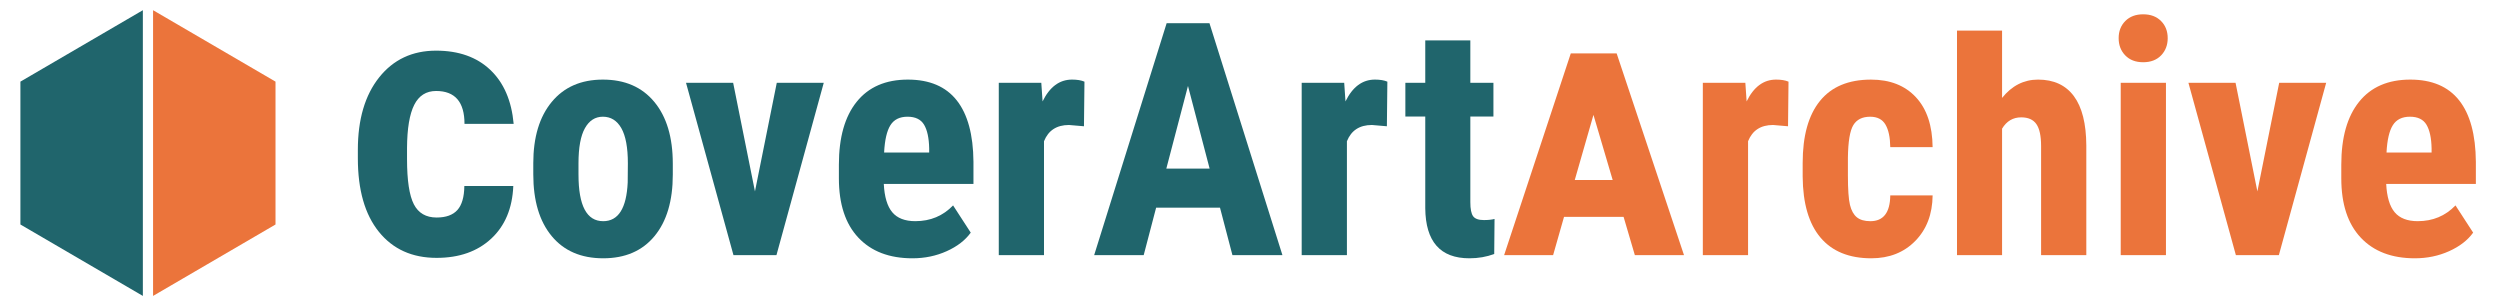 <?xml version="1.0" encoding="utf-8"?>
<!-- Generator: Adobe Illustrator 17.0.0, SVG Export Plug-In . SVG Version: 6.00 Build 0)  -->
<!DOCTYPE svg PUBLIC "-//W3C//DTD SVG 1.1//EN" "http://www.w3.org/Graphics/SVG/1.1/DTD/svg11.dtd">
<svg version="1.1" id="Layer_1" xmlns="http://www.w3.org/2000/svg" xmlns:xlink="http://www.w3.org/1999/xlink" x="0px" y="0px"
	 width="245px" height="30px" viewBox="0 0 245 30" enable-background="new 0 0 245 30" xml:space="preserve">
<g>
</g>
<g>
	<g>
		<polygon fill="#20656C" points="14,1 2,8 2,22 14,29 		"/>
		<polygon fill="#EB743B" points="15,1 27,8 27,22 15,29 		"/>
	</g>
	<g>
		<path fill="#20656C" d="M50.303,18.231c-0.091,2.182-0.812,3.901-2.163,5.156c-1.351,1.256-3.136,1.884-5.352,1.884
			c-2.398,0-4.283-0.851-5.657-2.553c-1.374-1.702-2.062-4.103-2.062-7.202v-0.831c0-2.985,0.696-5.352,2.087-7.1
			c1.392-1.747,3.251-2.621,5.581-2.621c2.217,0,3.987,0.628,5.311,1.884c1.323,1.256,2.086,3.02,2.29,5.292h-4.818
			c0-2.148-0.927-3.223-2.782-3.223c-0.973,0-1.688,0.454-2.146,1.362c-0.458,0.909-0.693,2.317-0.704,4.225v1.073
			c0,2.101,0.223,3.583,0.67,4.446c0.446,0.862,1.191,1.294,2.231,1.294c0.916,0,1.595-0.246,2.036-0.737
			c0.441-0.492,0.667-1.275,0.679-2.35H50.303z"/>
		<path fill="#20656C" d="M52.261,16.01c0-2.56,0.604-4.567,1.811-6.023c1.206-1.457,2.877-2.186,5.01-2.186
			c2.153,0,3.834,0.728,5.041,2.186c1.207,1.456,1.811,3.475,1.811,6.055v1.077c0,2.57-0.599,4.578-1.795,6.024
			c-1.196,1.446-2.872,2.17-5.025,2.17c-2.164,0-3.848-0.727-5.049-2.178c-1.202-1.451-1.803-3.467-1.803-6.048V16.01z
			 M56.693,17.122c0,3.036,0.806,4.554,2.419,4.554c1.487,0,2.289-1.267,2.403-3.8l0.016-1.869c0-1.549-0.214-2.698-0.64-3.446
			c-0.427-0.749-1.03-1.123-1.811-1.123c-0.749,0-1.335,0.374-1.756,1.123c-0.422,0.748-0.632,1.898-0.632,3.446V17.122z"/>
		<path fill="#20656C" d="M73.986,18.757l2.138-10.643h4.604L76.093,25h-4.214l-4.65-16.887h4.619L73.986,18.757z"/>
		<path fill="#20656C" d="M89.421,25.313c-2.269,0-4.037-0.677-5.307-2.029c-1.27-1.352-1.903-3.288-1.903-5.806v-1.343
			c0-2.663,0.582-4.718,1.748-6.164c1.165-1.446,2.835-2.17,5.01-2.17c2.122,0,3.72,0.678,4.791,2.034
			c1.071,1.355,1.618,3.363,1.639,6.022v2.166h-8.787c0.063,1.265,0.339,2.191,0.827,2.774c0.489,0.585,1.244,0.878,2.264,0.878
			c1.478,0,2.71-0.516,3.699-1.545l1.731,2.669c-0.541,0.749-1.326,1.354-2.356,1.817C91.746,25.08,90.628,25.313,89.421,25.313z
			 M86.643,14.949h4.417v-0.41c-0.021-1.018-0.188-1.789-0.499-2.314c-0.313-0.524-0.854-0.787-1.623-0.787
			c-0.771,0-1.329,0.278-1.678,0.835C86.911,12.828,86.705,13.721,86.643,14.949z"/>
		<path fill="#20656C" d="M106.229,12.374l-1.467-0.125c-1.207,0-2.023,0.53-2.45,1.592V25H97.88V8.113h4.167l0.125,1.826
			c0.697-1.426,1.659-2.139,2.888-2.139c0.499,0,0.905,0.068,1.217,0.203L106.229,12.374z"/>
		<path fill="#20656C" d="M119.559,20.349h-6.258L112.083,25h-4.854l7.101-22.724h4.198L125.677,25h-4.9L119.559,20.349z
			 M114.299,16.525h4.245l-2.122-8.101L114.299,16.525z"/>
		<path fill="#20656C" d="M135.915,12.374l-1.467-0.125c-1.207,0-2.023,0.53-2.45,1.592V25h-4.433V8.113h4.167l0.125,1.826
			c0.697-1.426,1.659-2.139,2.888-2.139c0.499,0,0.905,0.068,1.217,0.203L135.915,12.374z"/>
		<path fill="#20656C" d="M144.093,3.962v4.151h2.263v3.309h-2.263v8.393c0,0.667,0.091,1.126,0.273,1.376
			c0.182,0.25,0.533,0.375,1.054,0.375c0.426,0,0.774-0.036,1.045-0.109l-0.031,3.434c-0.749,0.281-1.561,0.422-2.435,0.422
			c-2.851,0-4.292-1.636-4.323-4.906v-8.984h-1.95V8.113h1.95V3.962H144.093z"/>
		<path fill="#EB743B" d="M159.111,21.251h-5.836L152.206,25h-4.801l6.531-19.764h4.496L165.031,25h-4.817L159.111,21.251z
			 M154.327,17.638h3.715l-1.883-6.379L154.327,17.638z"/>
		<path fill="#EB743B" d="M175.227,12.374l-1.467-0.125c-1.207,0-2.023,0.53-2.45,1.592V25h-4.433V8.113h4.167l0.125,1.826
			c0.697-1.426,1.659-2.139,2.888-2.139c0.499,0,0.905,0.068,1.217,0.203L175.227,12.374z"/>
		<path fill="#EB743B" d="M183.296,21.676c1.28,0,1.93-0.843,1.951-2.528h4.151c-0.021,1.842-0.588,3.329-1.701,4.464
			c-1.113,1.134-2.55,1.701-4.308,1.701c-2.175,0-3.834-0.677-4.979-2.029c-1.145-1.352-1.728-3.345-1.748-5.977v-1.342
			c0-2.653,0.564-4.677,1.693-6.071c1.129-1.395,2.796-2.092,5.002-2.092c1.862,0,3.329,0.575,4.401,1.725
			c1.071,1.149,1.617,2.781,1.639,4.893h-4.151c-0.011-0.957-0.167-1.692-0.469-2.208c-0.302-0.515-0.801-0.773-1.498-0.773
			c-0.771,0-1.321,0.274-1.654,0.824c-0.333,0.55-0.51,1.615-0.53,3.195v1.728c0,1.382,0.067,2.348,0.202,2.897
			c0.136,0.55,0.359,0.952,0.672,1.209C182.281,21.548,182.724,21.676,183.296,21.676z"/>
		<path fill="#EB743B" d="M196.203,9.596c0.957-1.196,2.133-1.795,3.527-1.795c1.54,0,2.71,0.541,3.512,1.623
			c0.801,1.082,1.207,2.695,1.217,4.839V25h-4.432V14.309c0-0.988-0.154-1.703-0.461-2.146c-0.307-0.442-0.804-0.663-1.49-0.663
			c-0.802,0-1.426,0.369-1.873,1.107V25h-4.417V3h4.417V9.596z"/>
		<path fill="#EB743B" d="M207.628,3.743c0-0.687,0.219-1.249,0.655-1.686c0.438-0.438,1.02-0.655,1.748-0.655
			c0.729,0,1.312,0.218,1.748,0.655c0.438,0.437,0.656,0.999,0.656,1.686c0,0.677-0.217,1.238-0.648,1.685
			c-0.432,0.447-1.017,0.671-1.756,0.671c-0.738,0-1.324-0.224-1.756-0.671C207.844,4.981,207.628,4.42,207.628,3.743z M212.264,25
			h-4.433V8.113h4.433V25z"/>
		<path fill="#EB743B" d="M221.223,18.757l2.138-10.643h4.604L223.329,25h-4.214l-4.65-16.887h4.619L221.223,18.757z"/>
		<path fill="#EB743B" d="M236.657,25.313c-2.268,0-4.037-0.677-5.307-2.029c-1.27-1.352-1.903-3.288-1.903-5.806v-1.343
			c0-2.663,0.582-4.718,1.748-6.164c1.165-1.446,2.835-2.17,5.01-2.17c2.122,0,3.72,0.678,4.791,2.034
			c1.071,1.355,1.618,3.363,1.639,6.022v2.166h-8.787c0.063,1.265,0.339,2.191,0.827,2.774c0.489,0.585,1.244,0.878,2.264,0.878
			c1.477,0,2.71-0.516,3.699-1.545l1.731,2.669c-0.541,0.749-1.326,1.354-2.356,1.817C238.982,25.08,237.864,25.313,236.657,25.313z
			 M233.879,14.949h4.417v-0.41c-0.02-1.018-0.188-1.789-0.499-2.314c-0.313-0.524-0.854-0.787-1.623-0.787
			c-0.77,0-1.329,0.278-1.678,0.835C234.148,12.828,233.941,13.721,233.879,14.949z"/>
	</g>
</g>
</svg>
